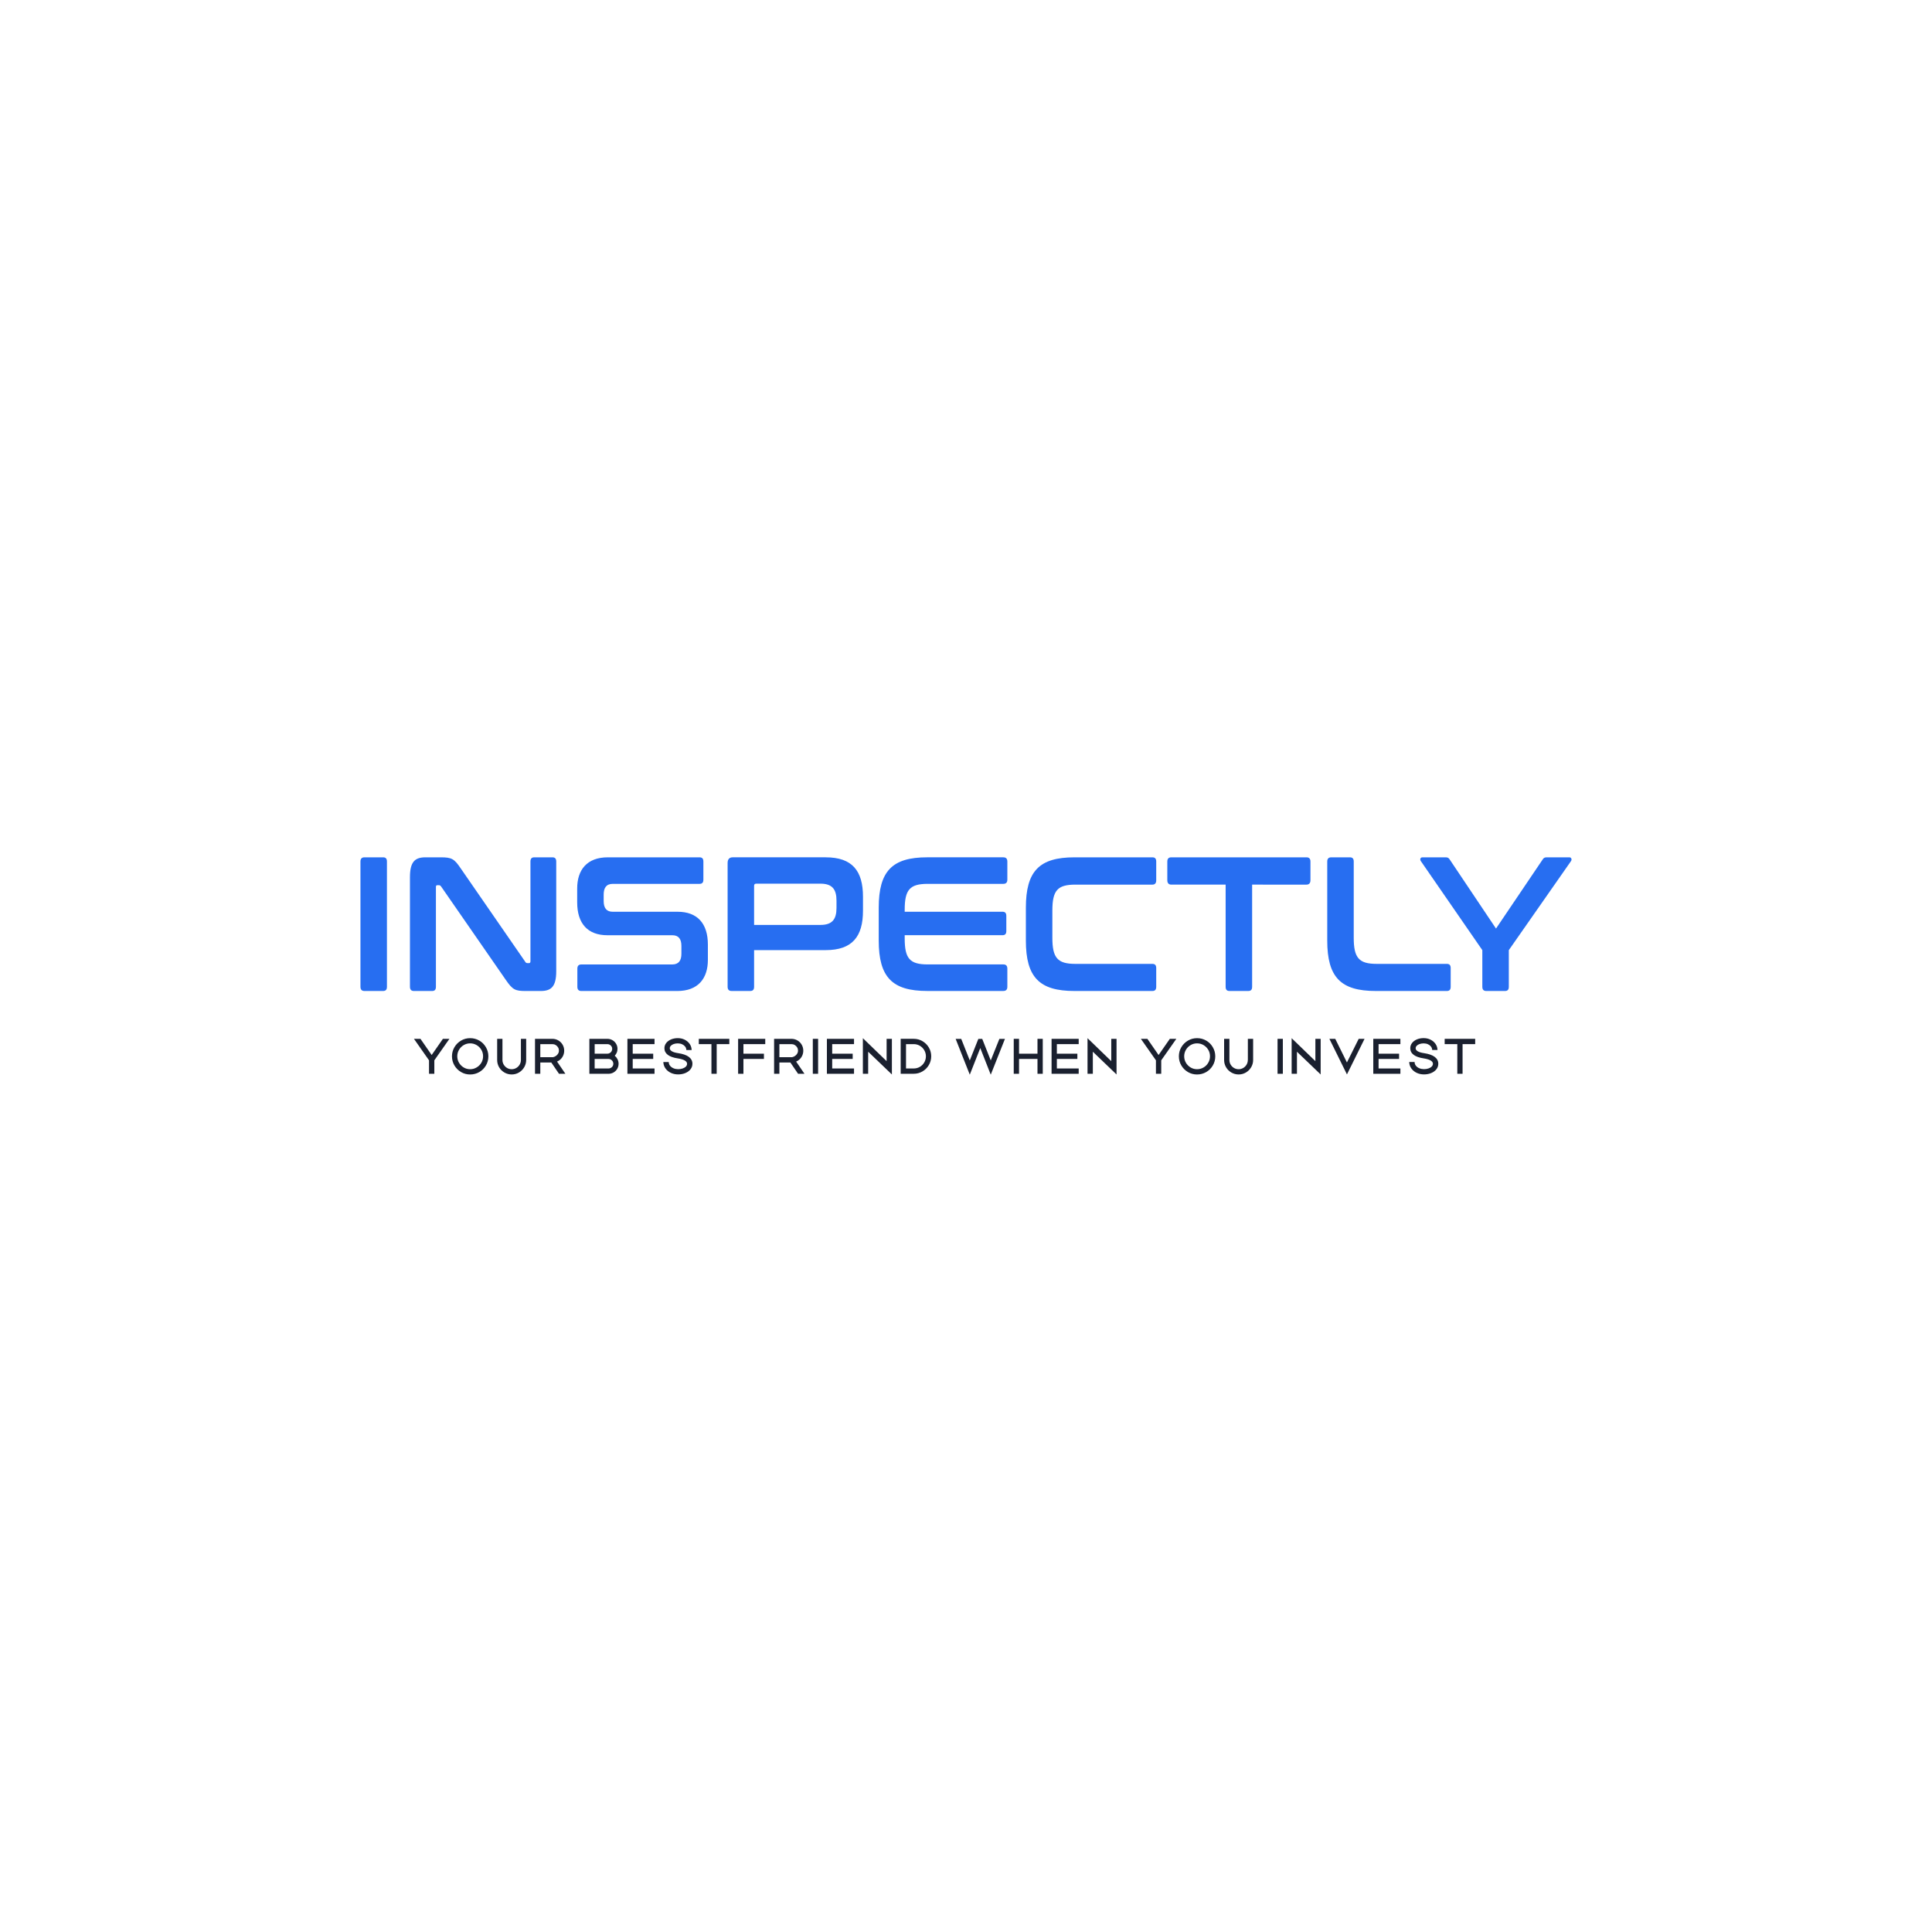 <?xml version="1.0" encoding="utf-8"?>
<!-- Generator: Adobe Illustrator 26.0.1, SVG Export Plug-In . SVG Version: 6.00 Build 0)  -->
<svg version="1.1" id="Layer_1" xmlns="http://www.w3.org/2000/svg" xmlns:xlink="http://www.w3.org/1999/xlink" x="0px" y="0px"
	 viewBox="0 0 1000 1000" style="enable-background:new 0 0 1000 1000;" xml:space="preserve">
<style type="text/css">
	.st0{fill:#276EF1;}
	.st1{fill:#1A202F;}
</style>
<g>
	<g>
		<path class="st0" d="M198.31,443.75c1.34,0,1.97,0.69,1.97,2.17v64.84c0,1.48-0.63,2.17-1.97,2.17h-9.68
			c-1.34,0-2.06-0.69-2.06-2.17v-64.84c0-1.48,0.72-2.17,2.06-2.17H198.31z"/>
		<path class="st0" d="M228.15,443.75c5.73,0,6.99,0.79,10.39,5.83l33.33,48.24c0.27,0.49,0.63,0.69,1.16,0.69h0.81
			c0.45,0,0.72-0.3,0.72-0.99v-51.6c0-1.48,0.63-2.17,1.97-2.17h9.41c1.34,0,1.97,0.69,1.97,2.17v56.74c0,8.01-2.6,10.28-8.06,10.28
			h-7.71c-5.47,0-6.81-0.59-10.39-5.83l-33.42-48.24c-0.36-0.49-0.63-0.69-1.17-0.69h-0.81c-0.54,0-0.72,0.3-0.72,0.99v51.6
			c0,1.48-0.63,2.17-1.97,2.17h-9.41c-1.34,0-2.06-0.69-2.06-2.17v-56.74c0-8.01,2.6-10.28,8.06-10.28H228.15z"/>
		<path class="st0" d="M362.1,443.75c1.34,0,1.97,0.69,1.97,2.17v9.39c0,1.48-0.63,2.17-1.97,2.17h-44.89
			c-3.4,0-4.75,2.08-4.75,5.54v3.36c0,3.66,1.52,5.54,4.66,5.54h33.6c10.3,0,15.68,6.13,15.68,17v7.91
			c0,9.59-5.02,16.11-15.86,16.11H300.9c-1.34,0-2.06-0.69-2.06-2.17v-9.39c0-1.48,0.72-2.18,2.06-2.18h47.04
			c3.4,0,4.75-2.08,4.75-5.54v-4.05c0-3.66-1.52-5.53-4.66-5.53h-33.6c-10.3,0-15.68-6.13-15.68-17v-7.22
			c0-9.59,5.02-16.11,15.86-16.11H362.1z"/>
		<path class="st0" d="M427.42,443.75c13.71,0,19.26,7.02,19.26,20.36v7.31c0,13.34-5.55,20.36-19.26,20.36h-37.1v18.98
			c0,1.48-0.63,2.17-1.97,2.17h-9.68c-1.34,0-2.06-0.69-2.06-2.17v-64.05c0-1.98,0.9-2.97,2.69-2.97H427.42z M390.32,478.74h34.32
			c6.09,0,8.33-2.87,8.33-8.8v-3.76c0-5.93-2.24-8.8-8.33-8.8h-33.15c-0.81,0-1.17,0.3-1.17,1.19V478.74z"/>
		<path class="st0" d="M519.34,443.75c1.34,0,2.06,0.69,2.06,2.17v9.39c0,1.48-0.72,2.17-2.06,2.17h-39.15
			c-9.32,0-11.92,3.06-11.92,13.44v0.99h50.63c1.34,0,1.97,0.69,1.97,2.17v7.81c0,1.48-0.63,2.17-1.97,2.17h-50.63v1.68
			c0,10.38,2.6,13.44,11.92,13.44h39.15c1.34,0,2.06,0.69,2.06,2.18v9.39c0,1.48-0.72,2.17-2.06,2.17h-39.42
			c-18.1,0-25.09-7.12-25.09-26.09v-17c0-18.98,6.99-26.09,25.09-26.09H519.34z"/>
		<path class="st0" d="M596.49,443.75c1.34,0,1.97,0.69,1.97,2.17v9.69c0,1.48-0.63,2.27-1.97,2.27h-39.87
			c-9.23,0-11.92,2.97-11.92,13.44v14.04c0,10.48,2.69,13.54,11.92,13.54h39.87c1.34,0,1.97,0.69,1.97,2.17v9.69
			c0,1.48-0.63,2.17-1.97,2.17h-40.41c-18.1,0-25.09-7.12-25.09-26.09v-17c0-18.98,6.99-26.09,25.09-26.09H596.49z"/>
		<path class="st0" d="M676.23,443.75c1.34,0,2.06,0.69,2.06,2.17v9.69c0,1.48-0.72,2.27-2.06,2.27H648.1v52.88
			c0,1.48-0.63,2.17-1.97,2.17h-9.77c-1.34,0-1.97-0.69-1.97-2.17v-52.88h-28.13c-1.34,0-2.06-0.79-2.06-2.27v-9.69
			c0-1.48,0.72-2.17,2.06-2.17H676.23z"/>
		<path class="st0" d="M698.72,443.75c1.34,0,1.97,0.69,1.97,2.17v39.44c0,10.48,2.69,13.54,11.92,13.54h36.29
			c1.34,0,1.97,0.69,1.97,2.17v9.69c0,1.48-0.63,2.17-1.97,2.17h-36.83c-18.1,0-25.09-7.12-25.09-26.09v-40.92
			c0-1.48,0.72-2.17,2.06-2.17H698.72z"/>
		<path class="st0" d="M748.26,443.75c1.07,0,1.61,0.3,2.15,1.19l23.92,35.68l24.1-35.68c0.54-0.89,1.08-1.19,2.15-1.19h11.74
			c0.99,0,1.43,1.09,0.81,1.98l-32.17,46.06v18.98c0,1.48-0.63,2.17-1.97,2.17h-9.68c-1.34,0-2.06-0.69-2.06-2.17v-18.98
			l-31.81-46.06c-0.63-0.89-0.27-1.98,0.81-1.98H748.26z"/>
	</g>
	<g>
		<polygon class="st1" points="223.43,546.07 217.63,537.7 214.26,537.7 222.06,548.82 222.06,555.79 224.81,555.79 224.81,548.82 
			232.62,537.7 229.25,537.7 		"/>
		<path class="st1" d="M248.08,538.6c-1.44-0.83-3.03-1.25-4.74-1.25c-1.69,0-3.27,0.42-4.71,1.26c-1.43,0.84-2.58,1.99-3.42,3.42
			c-0.84,1.43-1.27,3.02-1.27,4.72c0,1.7,0.43,3.29,1.27,4.72c0.84,1.43,1.99,2.58,3.42,3.42c1.43,0.84,3.02,1.26,4.71,1.26
			c1.71,0,3.3-0.42,4.74-1.25c1.44-0.83,2.59-1.98,3.43-3.41c0.84-1.43,1.27-3.02,1.27-4.73c0-1.71-0.43-3.3-1.27-4.73
			C250.67,540.58,249.51,539.43,248.08,538.6z M243.34,553.42c-1.2,0-2.32-0.3-3.33-0.9c-1.01-0.6-1.83-1.42-2.43-2.44
			c-0.6-1.02-0.9-2.15-0.9-3.35s0.3-2.33,0.9-3.35c0.6-1.02,1.41-1.84,2.43-2.44c1.01-0.59,2.13-0.9,3.33-0.9
			c1.21,0,2.34,0.3,3.36,0.9c1.02,0.6,1.84,1.42,2.44,2.43c0.6,1.01,0.9,2.14,0.9,3.35s-0.3,2.34-0.9,3.35
			c-0.6,1.02-1.42,1.84-2.44,2.43C245.68,553.12,244.55,553.42,243.34,553.42z"/>
		<path class="st1" d="M269.62,548.65c0,0.86-0.22,1.66-0.65,2.39c-0.43,0.73-1.02,1.31-1.74,1.74c-1.45,0.86-3.32,0.86-4.77,0
			c-0.73-0.43-1.31-1.02-1.74-1.74c-0.43-0.73-0.65-1.53-0.65-2.39V537.7h-2.74v10.95c0,1.36,0.34,2.62,1.01,3.76
			c0.67,1.14,1.59,2.05,2.74,2.72h0c1.15,0.67,2.42,1.01,3.77,1.01c1.35,0,2.61-0.34,3.75-1.01c1.14-0.67,2.06-1.59,2.73-2.73
			c0.67-1.14,1.02-2.41,1.02-3.75V537.7h-2.73V548.65z"/>
		<path class="st1" d="M290.12,548.31c0.6-0.57,1.08-1.25,1.41-2.02c0.33-0.77,0.5-1.6,0.5-2.47c0-1.11-0.28-2.15-0.82-3.08
			c-0.54-0.93-1.29-1.68-2.22-2.22c-0.94-0.54-1.97-0.82-3.08-0.82h-8.99v18.09h2.74v-5.84h5.69l3.98,5.84h3.31l-4.31-6.32
			C289,549.19,289.6,548.8,290.12,548.31z M279.66,540.44h6.25c0.61,0,1.19,0.15,1.7,0.46c0.52,0.3,0.94,0.72,1.24,1.23
			c0.31,0.51,0.46,1.08,0.46,1.7c0,0.53-0.14,1.04-0.42,1.51c-0.29,0.48-0.67,0.89-1.15,1.22c-0.48,0.33-1,0.55-1.5,0.64h-6.58
			V540.44z"/>
		<path class="st1" d="M318.18,546.44c0.4-0.42,0.73-0.9,0.98-1.45c0.3-0.65,0.45-1.36,0.45-2.1c0-0.95-0.24-1.83-0.71-2.62
			c-0.47-0.79-1.11-1.42-1.9-1.88s-1.68-0.69-2.62-0.69h-9.32v18.09h9.89c0.95,0,1.83-0.23,2.63-0.69c0.8-0.46,1.44-1.09,1.9-1.88
			c0.46-0.79,0.7-1.67,0.7-2.62c0-0.86-0.21-1.69-0.62-2.47C319.19,547.45,318.73,546.88,318.18,546.44z M316.21,552.72
			c-0.38,0.22-0.8,0.33-1.27,0.33h-7.15v-4.95h7.15c0.46,0,0.88,0.11,1.26,0.34c0.38,0.22,0.69,0.53,0.92,0.91
			c0.22,0.38,0.34,0.8,0.34,1.25c0,0.45-0.11,0.87-0.33,1.24C316.89,552.21,316.59,552.5,316.21,552.72z M316.54,544.14
			c-0.23,0.38-0.53,0.69-0.91,0.91c-0.38,0.22-0.8,0.34-1.25,0.34h-6.58v-4.95h6.58c0.46,0,0.88,0.11,1.26,0.33
			c0.39,0.22,0.68,0.51,0.91,0.89c0.22,0.37,0.33,0.79,0.33,1.23C316.87,543.34,316.76,543.77,316.54,544.14z"/>
		<polygon class="st1" points="324.75,555.79 338.78,555.79 338.78,553.04 327.49,553.04 327.49,548.1 338.1,548.1 338.1,545.39 
			327.49,545.39 327.49,540.44 338.78,540.44 338.78,537.7 324.75,537.7 		"/>
		<path class="st1" d="M356.5,547.01c-1.23-0.9-3.06-1.54-5.44-1.89c-1.46-0.21-2.58-0.54-3.33-1c-0.71-0.43-1.05-0.94-1.05-1.55
			c0-0.46,0.17-0.86,0.51-1.24c0.36-0.39,0.86-0.7,1.49-0.93c1.27-0.45,3-0.49,4.32,0.08c0.65,0.28,1.17,0.67,1.57,1.16
			c0.39,0.48,0.61,1.02,0.66,1.61l0.02,0.24H358l-0.02-0.29c-0.08-1.1-0.45-2.11-1.1-3c-0.65-0.88-1.51-1.59-2.57-2.1
			c-1.06-0.51-2.23-0.76-3.48-0.76c-1.27,0-2.44,0.22-3.49,0.66c-1.06,0.45-1.9,1.07-2.51,1.86c-0.62,0.8-0.93,1.71-0.93,2.71
			c0,1.4,0.6,2.56,1.79,3.45c1.15,0.86,2.87,1.47,5.11,1.8c1.62,0.25,2.86,0.62,3.68,1.12c0.77,0.47,1.15,1.02,1.15,1.69
			c0,0.51-0.19,0.96-0.57,1.37c-0.4,0.43-0.95,0.77-1.66,1.02c-1.43,0.51-3.33,0.54-4.8-0.08c-0.72-0.31-1.31-0.73-1.74-1.26
			c-0.43-0.52-0.66-1.09-0.7-1.73l-0.02-0.25h-2.8l0.02,0.28c0.08,1.15,0.47,2.21,1.16,3.14c0.69,0.93,1.61,1.67,2.74,2.2
			c1.13,0.53,2.39,0.79,3.74,0.79c1.36,0,2.61-0.23,3.73-0.7c1.13-0.47,2.03-1.12,2.68-1.96c0.66-0.84,0.99-1.8,0.99-2.85
			C358.41,549.16,357.76,547.94,356.5,547.01z"/>
		<polygon class="st1" points="361.7,540.44 368.24,540.44 368.24,555.79 370.96,555.79 370.96,540.44 377.49,540.44 377.49,537.7 
			361.7,537.7 		"/>
		<polygon class="st1" points="382.05,555.79 384.8,555.79 384.8,548.1 395.41,548.1 395.41,545.39 384.8,545.39 384.8,540.44 
			396.09,540.44 396.09,537.7 382.05,537.7 		"/>
		<path class="st1" d="M413.87,548.31c0.6-0.57,1.08-1.25,1.41-2.02c0.33-0.77,0.5-1.6,0.5-2.47c0-1.11-0.28-2.15-0.82-3.08
			c-0.54-0.93-1.29-1.68-2.22-2.22c-0.94-0.54-1.97-0.82-3.08-0.82h-8.99v18.09h2.74v-5.84h5.69l3.98,5.84h3.31l-4.31-6.32
			C412.75,549.19,413.35,548.8,413.87,548.31z M403.41,540.44h6.25c0.61,0,1.19,0.15,1.7,0.46c0.52,0.3,0.94,0.72,1.24,1.23
			c0.31,0.51,0.46,1.08,0.46,1.7c0,0.53-0.14,1.04-0.42,1.51c-0.29,0.48-0.67,0.89-1.15,1.22c-0.48,0.33-1,0.55-1.5,0.64h-6.58
			V540.44z"/>
		<rect x="420.71" y="537.7" class="st1" width="2.74" height="18.09"/>
		<polygon class="st1" points="428,555.79 442.04,555.79 442.04,553.04 430.74,553.04 430.74,548.1 441.35,548.1 441.35,545.39 
			430.74,545.39 430.74,540.44 442.04,540.44 442.04,537.7 428,537.7 		"/>
		<polygon class="st1" points="458.91,549.25 446.62,537.36 446.62,555.79 449.36,555.79 449.36,544.37 461.64,556.15 461.64,537.7 
			458.91,537.7 		"/>
		<path class="st1" d="M477.48,538.91c-1.38-0.81-2.9-1.22-4.54-1.22h-6.75v18.09h6.75c1.63,0,3.16-0.41,4.54-1.22
			c1.38-0.81,2.49-1.92,3.29-3.29c0.81-1.38,1.22-2.91,1.22-4.54s-0.41-3.16-1.22-4.54C479.97,540.83,478.86,539.72,477.48,538.91z
			 M472.95,553.04h-4v-12.6h4c1.14,0,2.2,0.29,3.16,0.85c0.96,0.56,1.73,1.33,2.29,2.3c0.56,0.96,0.85,2.02,0.85,3.15
			c0,1.13-0.29,2.2-0.85,3.16c-0.56,0.96-1.33,1.74-2.29,2.3C475.15,552.76,474.09,553.04,472.95,553.04z"/>
		<polygon class="st1" points="512.81,548.88 508.4,537.72 506.39,537.72 501.96,548.88 497.53,537.72 494.64,537.72 501.96,556.25 
			507.39,542.47 512.81,556.25 520.16,537.72 517.28,537.72 		"/>
		<polygon class="st1" points="537,545.39 527.45,545.39 527.45,537.7 524.71,537.7 524.71,555.79 527.45,555.79 527.45,548.1 
			537,548.1 537,555.79 539.73,555.79 539.73,537.7 537,537.7 		"/>
		<polygon class="st1" points="544.29,555.79 558.33,555.79 558.33,553.04 547.03,553.04 547.03,548.1 557.64,548.1 557.64,545.39 
			547.03,545.39 547.03,540.44 558.33,540.44 558.33,537.7 544.29,537.7 		"/>
		<polygon class="st1" points="575.19,549.25 562.9,537.36 562.9,555.79 565.65,555.79 565.65,544.37 577.92,556.15 577.92,537.7 
			575.19,537.7 		"/>
		<polygon class="st1" points="599.68,546.07 593.88,537.7 590.51,537.7 598.31,548.82 598.31,555.79 601.05,555.79 601.05,548.82 
			608.87,537.7 605.5,537.7 		"/>
		<path class="st1" d="M624.33,538.6c-1.44-0.83-3.03-1.25-4.74-1.25c-1.69,0-3.27,0.42-4.71,1.26c-1.43,0.84-2.58,1.98-3.43,3.42
			c-0.84,1.44-1.27,3.02-1.27,4.72s0.43,3.29,1.27,4.72c0.84,1.43,1.99,2.58,3.42,3.42c1.43,0.84,3.02,1.26,4.71,1.26
			c1.71,0,3.3-0.42,4.74-1.25c1.44-0.83,2.59-1.98,3.43-3.41c0.84-1.43,1.27-3.02,1.27-4.73c0-1.71-0.43-3.3-1.27-4.73
			C626.92,540.58,625.76,539.43,624.33,538.6z M622.95,552.52c-1.02,0.6-2.15,0.9-3.36,0.9c-1.2,0-2.32-0.3-3.33-0.9
			c-1.01-0.6-1.83-1.42-2.43-2.44c-0.6-1.02-0.9-2.15-0.9-3.35c0-1.2,0.3-2.32,0.9-3.35c0.6-1.02,1.41-1.84,2.43-2.44
			c1.01-0.59,2.13-0.9,3.33-0.9c1.21,0,2.34,0.3,3.36,0.9c1.02,0.6,1.84,1.42,2.44,2.43s0.9,2.14,0.9,3.35s-0.3,2.34-0.9,3.35
			C624.79,551.11,623.97,551.93,622.95,552.52L622.95,552.52z"/>
		<path class="st1" d="M645.87,548.65c0,0.86-0.22,1.66-0.64,2.39c-0.43,0.73-1.02,1.31-1.74,1.74c-1.45,0.86-3.32,0.86-4.77,0
			c-0.73-0.43-1.32-1.02-1.74-1.74c-0.43-0.73-0.64-1.53-0.64-2.39V537.7h-2.74v10.95c0,1.35,0.34,2.62,1.01,3.76
			c0.67,1.14,1.59,2.05,2.74,2.72c1.15,0.67,2.42,1.01,3.77,1.01c1.35,0,2.61-0.34,3.75-1.01c1.14-0.67,2.06-1.59,2.73-2.73
			c0.67-1.14,1.02-2.41,1.02-3.75V537.7h-2.73V548.65z"/>
		<rect x="661.26" y="537.7" class="st1" width="2.74" height="18.09"/>
		<polygon class="st1" points="680.84,549.25 668.55,537.36 668.55,555.79 671.3,555.79 671.3,544.37 683.57,556.15 683.57,537.7 
			680.84,537.7 		"/>
		<polygon class="st1" points="697.17,549.92 691.2,537.85 691.12,537.7 688.09,537.7 697.18,556.12 706.29,537.7 703.26,537.7 		
			"/>
		<polygon class="st1" points="710.81,555.79 724.84,555.79 724.84,553.04 713.55,553.04 713.55,548.1 724.16,548.1 724.16,545.39 
			713.55,545.39 713.55,540.44 724.84,540.44 724.84,537.7 710.81,537.7 		"/>
		<path class="st1" d="M742.56,547.01c-1.23-0.9-3.06-1.54-5.44-1.89c-1.46-0.21-2.58-0.54-3.33-1c-0.71-0.43-1.05-0.94-1.05-1.55
			c0-0.46,0.17-0.86,0.51-1.24c0.35-0.39,0.86-0.7,1.49-0.93c1.27-0.45,3-0.49,4.32,0.08c0.64,0.28,1.17,0.67,1.56,1.15
			c0.38,0.48,0.61,1.02,0.66,1.61l0.02,0.24h2.75l-0.02-0.29c-0.08-1.1-0.45-2.11-1.1-3c-0.64-0.88-1.51-1.59-2.57-2.1
			c-1.06-0.51-2.23-0.76-3.48-0.76c-1.27,0-2.44,0.22-3.49,0.66c-1.06,0.45-1.9,1.07-2.51,1.86c-0.62,0.8-0.93,1.71-0.93,2.71
			c0,1.4,0.6,2.57,1.79,3.45c1.15,0.86,2.88,1.47,5.11,1.8c1.62,0.25,2.86,0.62,3.68,1.12c0.77,0.47,1.15,1.02,1.15,1.69
			c0,0.51-0.19,0.96-0.58,1.37c-0.4,0.43-0.95,0.77-1.65,1.02c-1.43,0.51-3.33,0.54-4.8-0.08c-0.72-0.3-1.31-0.73-1.74-1.26
			c-0.43-0.52-0.66-1.09-0.7-1.73l-0.01-0.25h-2.8l0.02,0.29c0.08,1.15,0.47,2.21,1.16,3.14c0.68,0.93,1.61,1.67,2.74,2.2
			c1.13,0.53,2.39,0.79,3.74,0.79c1.36,0,2.61-0.23,3.73-0.7c1.13-0.47,2.03-1.12,2.68-1.96c0.66-0.84,0.99-1.8,0.99-2.85
			C744.47,549.16,743.82,547.94,742.56,547.01z"/>
		<polygon class="st1" points="747.76,537.7 747.76,540.44 754.3,540.44 754.3,555.79 757.02,555.79 757.02,540.44 763.55,540.44 
			763.55,537.7 		"/>
	</g>
</g>
</svg>
